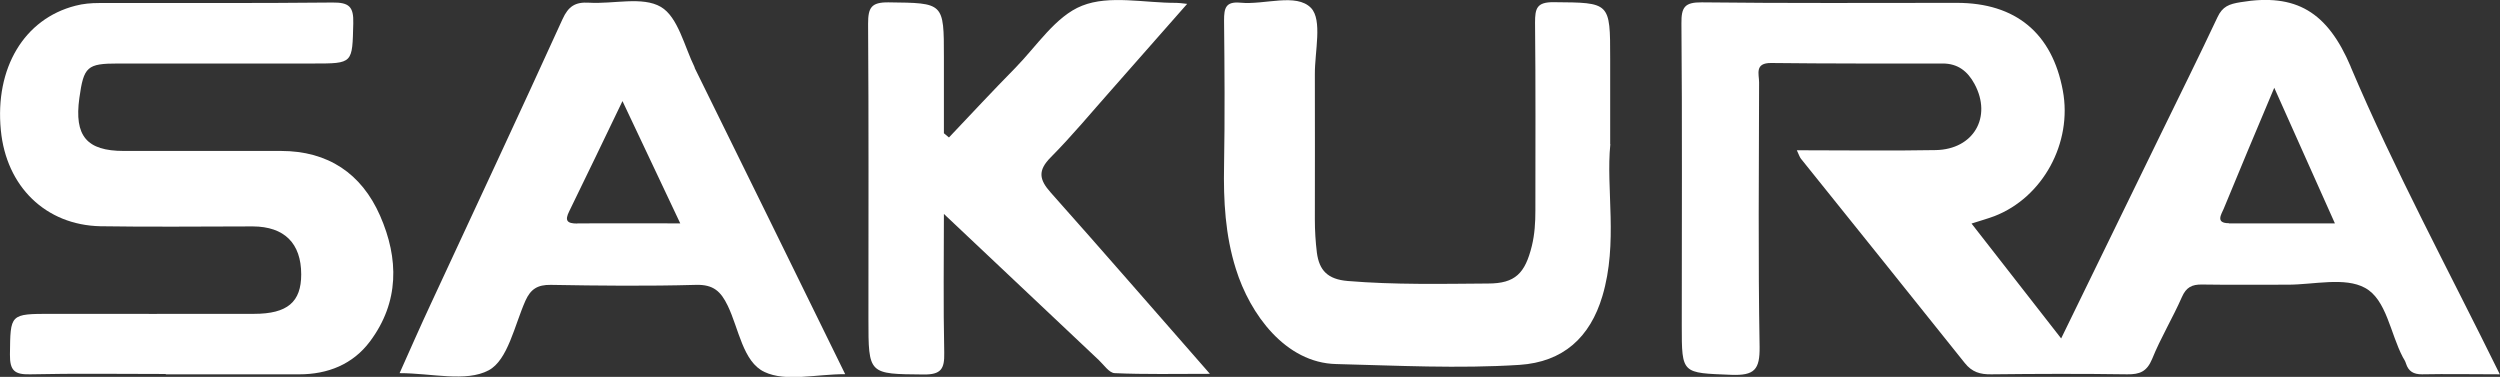 <?xml version="1.0" encoding="UTF-8"?>
<svg id="_圖層_2" data-name="圖層 2" xmlns="http://www.w3.org/2000/svg" viewBox="0 0 148.4 22.37">
  <rect x="0" y="0" width="148.4" height="22.37" fill="#333333" stroke="none"/>
  <defs>
    <style>
      .cls-1 {
        fill: #fff;
      }
    </style>
  </defs>
  <g id="_圖層_4" data-name="圖層 4">
    <g>
      <path class="cls-1" d="M9.84,22.2c-2.69,0-5.37-.04-8.06,.02-.91,.02-1.2-.22-1.19-1.17,.03-2.42-.02-2.42,2.47-2.42,4.01,0,8.01,.01,12.02,0,1.99,0,2.8-.71,2.8-2.34,0-1.85-1-2.84-2.87-2.85-3.02,0-6.03,.04-9.05-.01C2.71,13.36,.37,11.07,.05,7.73-.31,4.04,1.43,1.12,4.48,.34c.45-.12,.93-.16,1.39-.16,4.62-.01,9.24,.02,13.86-.03,.99-.01,1.27,.24,1.24,1.24-.06,2.38,0,2.38-2.37,2.38-3.86,0-7.73,0-11.59,0-1.84,0-2.04,.18-2.3,2.05-.31,2.25,.43,3.14,2.64,3.14,3.11,0,6.22,0,9.33,0,2.79,0,4.78,1.34,5.88,3.84,1.12,2.55,1.15,5.13-.6,7.47-1.02,1.36-2.5,1.95-4.2,1.95-2.64,0-5.28,0-7.92,0v-.02Z"/>
      <path class="cls-1" d="M95.59,8.56c-.27,2.64,.47,5.85-.47,9.01-.73,2.46-2.33,3.92-4.93,4.09-3.62,.23-7.25,.04-10.88-.05-3-.07-5.11-2.95-5.95-5.65-.63-2-.74-4.05-.7-6.12,.05-2.87,.03-5.75,0-8.62,0-.74,.09-1.14,.97-1.06,1.44,.14,3.31-.59,4.19,.31,.69,.72,.22,2.59,.23,3.94,.01,2.87,0,5.75,0,8.62,0,.66,.04,1.32,.12,1.97,.14,1.05,.64,1.58,1.83,1.68,2.78,.23,5.55,.17,8.33,.15,1.62,0,2.2-.61,2.6-2.23,.17-.7,.21-1.39,.21-2.1,0-3.72,.02-7.44-.02-11.16,0-.84,.1-1.22,1.11-1.21,3.35,.03,3.35-.02,3.35,3.36v5.06Z"/>
      <path class="cls-1" d="M56.03,12.7c0,2.54-.04,5.39,.02,8.25,.02,.95-.19,1.29-1.22,1.28-3.28-.03-3.28,.01-3.28-3.3,0-5.84,.02-11.68-.02-17.52,0-.95,.18-1.28,1.21-1.27,3.29,.04,3.29,0,3.29,3.26,0,1.5,0,3,0,4.51,.1,.08,.2,.17,.3,.25,1.3-1.37,2.59-2.76,3.92-4.11,1.29-1.31,2.41-3.09,3.98-3.71,1.63-.65,3.71-.16,5.6-.17,.14,0,.28,.02,.64,.06-1.56,1.77-3.03,3.44-4.5,5.11-1.19,1.34-2.33,2.72-3.59,3.99-.79,.79-.7,1.33,0,2.11,3.1,3.48,6.15,7,9.44,10.75-2.06,0-3.86,.04-5.65-.04-.33-.01-.64-.49-.95-.78-3.09-2.91-6.17-5.82-9.19-8.67Z"/>
      <path class="cls-1" d="M139.54,3.96c-1.38-3.25-3.24-4.38-6.54-3.83-.68,.11-1.07,.25-1.37,.89-1.1,2.34-2.25,4.65-3.38,6.97-1.94,3.98-3.88,7.96-5.9,12.1-1.83-2.34-3.55-4.55-5.32-6.82,.56-.18,.96-.29,1.36-.44,2.87-1.11,4.64-4.35,4.06-7.45-.63-3.41-2.8-5.21-6.29-5.21-5.05,0-10.09,.03-15.14-.03-1.02-.01-1.22,.29-1.21,1.25,.05,5.98,.02,11.97,.02,17.95,0,2.88,0,2.79,2.94,2.91,1.37,.05,1.7-.3,1.68-1.67-.09-5.23-.04-10.46-.03-15.69,0-.49-.28-1.16,.72-1.15,3.39,.04,6.79,.03,10.18,.03,.9,0,1.48,.46,1.89,1.22,1.05,1.95-.05,3.88-2.31,3.92-2.69,.05-5.37,.01-8.24,.01,.13,.28,.17,.41,.25,.51,3.24,4.04,6.49,8.07,9.72,12.12,.43,.54,.91,.68,1.58,.67,2.69-.03,5.38-.04,8.06,0,.76,.01,1.17-.17,1.48-.91,.51-1.26,1.22-2.43,1.77-3.68,.25-.57,.59-.75,1.19-.74,1.7,.03,3.39,0,5.09,.01,1.55,0,3.39-.47,4.59,.19,1.27,.69,1.5,2.7,2.24,4.11,.07,.12,.15,.24,.19,.38,.15,.47,.45,.64,.95,.64,1.48-.03,2.96,0,4.62,0-3.05-6.2-6.25-12.11-8.86-18.27Zm-7.23,9.29c-.82,0-.45-.53-.31-.86,.94-2.29,1.9-4.57,3-7.18,1.25,2.8,2.36,5.29,3.6,8.05-2.23,0-4.26,0-6.29,0Z"/>
      <path class="cls-1" d="M41.24,4.01c-.62-1.26-.99-3-2.01-3.6-1.09-.64-2.82-.16-4.27-.25-.81-.05-1.22,.21-1.57,.98-2.56,5.63-5.19,11.23-7.79,16.84-.64,1.37-1.25,2.76-1.88,4.17,1.91,0,3.94,.55,5.29-.17,1.14-.61,1.53-2.67,2.18-4.13,.31-.69,.72-.95,1.5-.94,2.87,.05,5.75,.08,8.62,0,1.04-.03,1.48,.39,1.89,1.24,.66,1.37,.9,3.33,2.18,3.93,1.27,.6,3.04,.13,4.79,.13-3.03-6.18-5.98-12.19-8.94-18.19Zm-6.97,9.26c-.61,0-.76-.17-.48-.73,1.04-2.13,2.07-4.27,3.16-6.54,1.16,2.46,2.25,4.77,3.43,7.26-2.18,0-4.15-.01-6.11,0Z"/>
    </g>
  </g>
</svg>